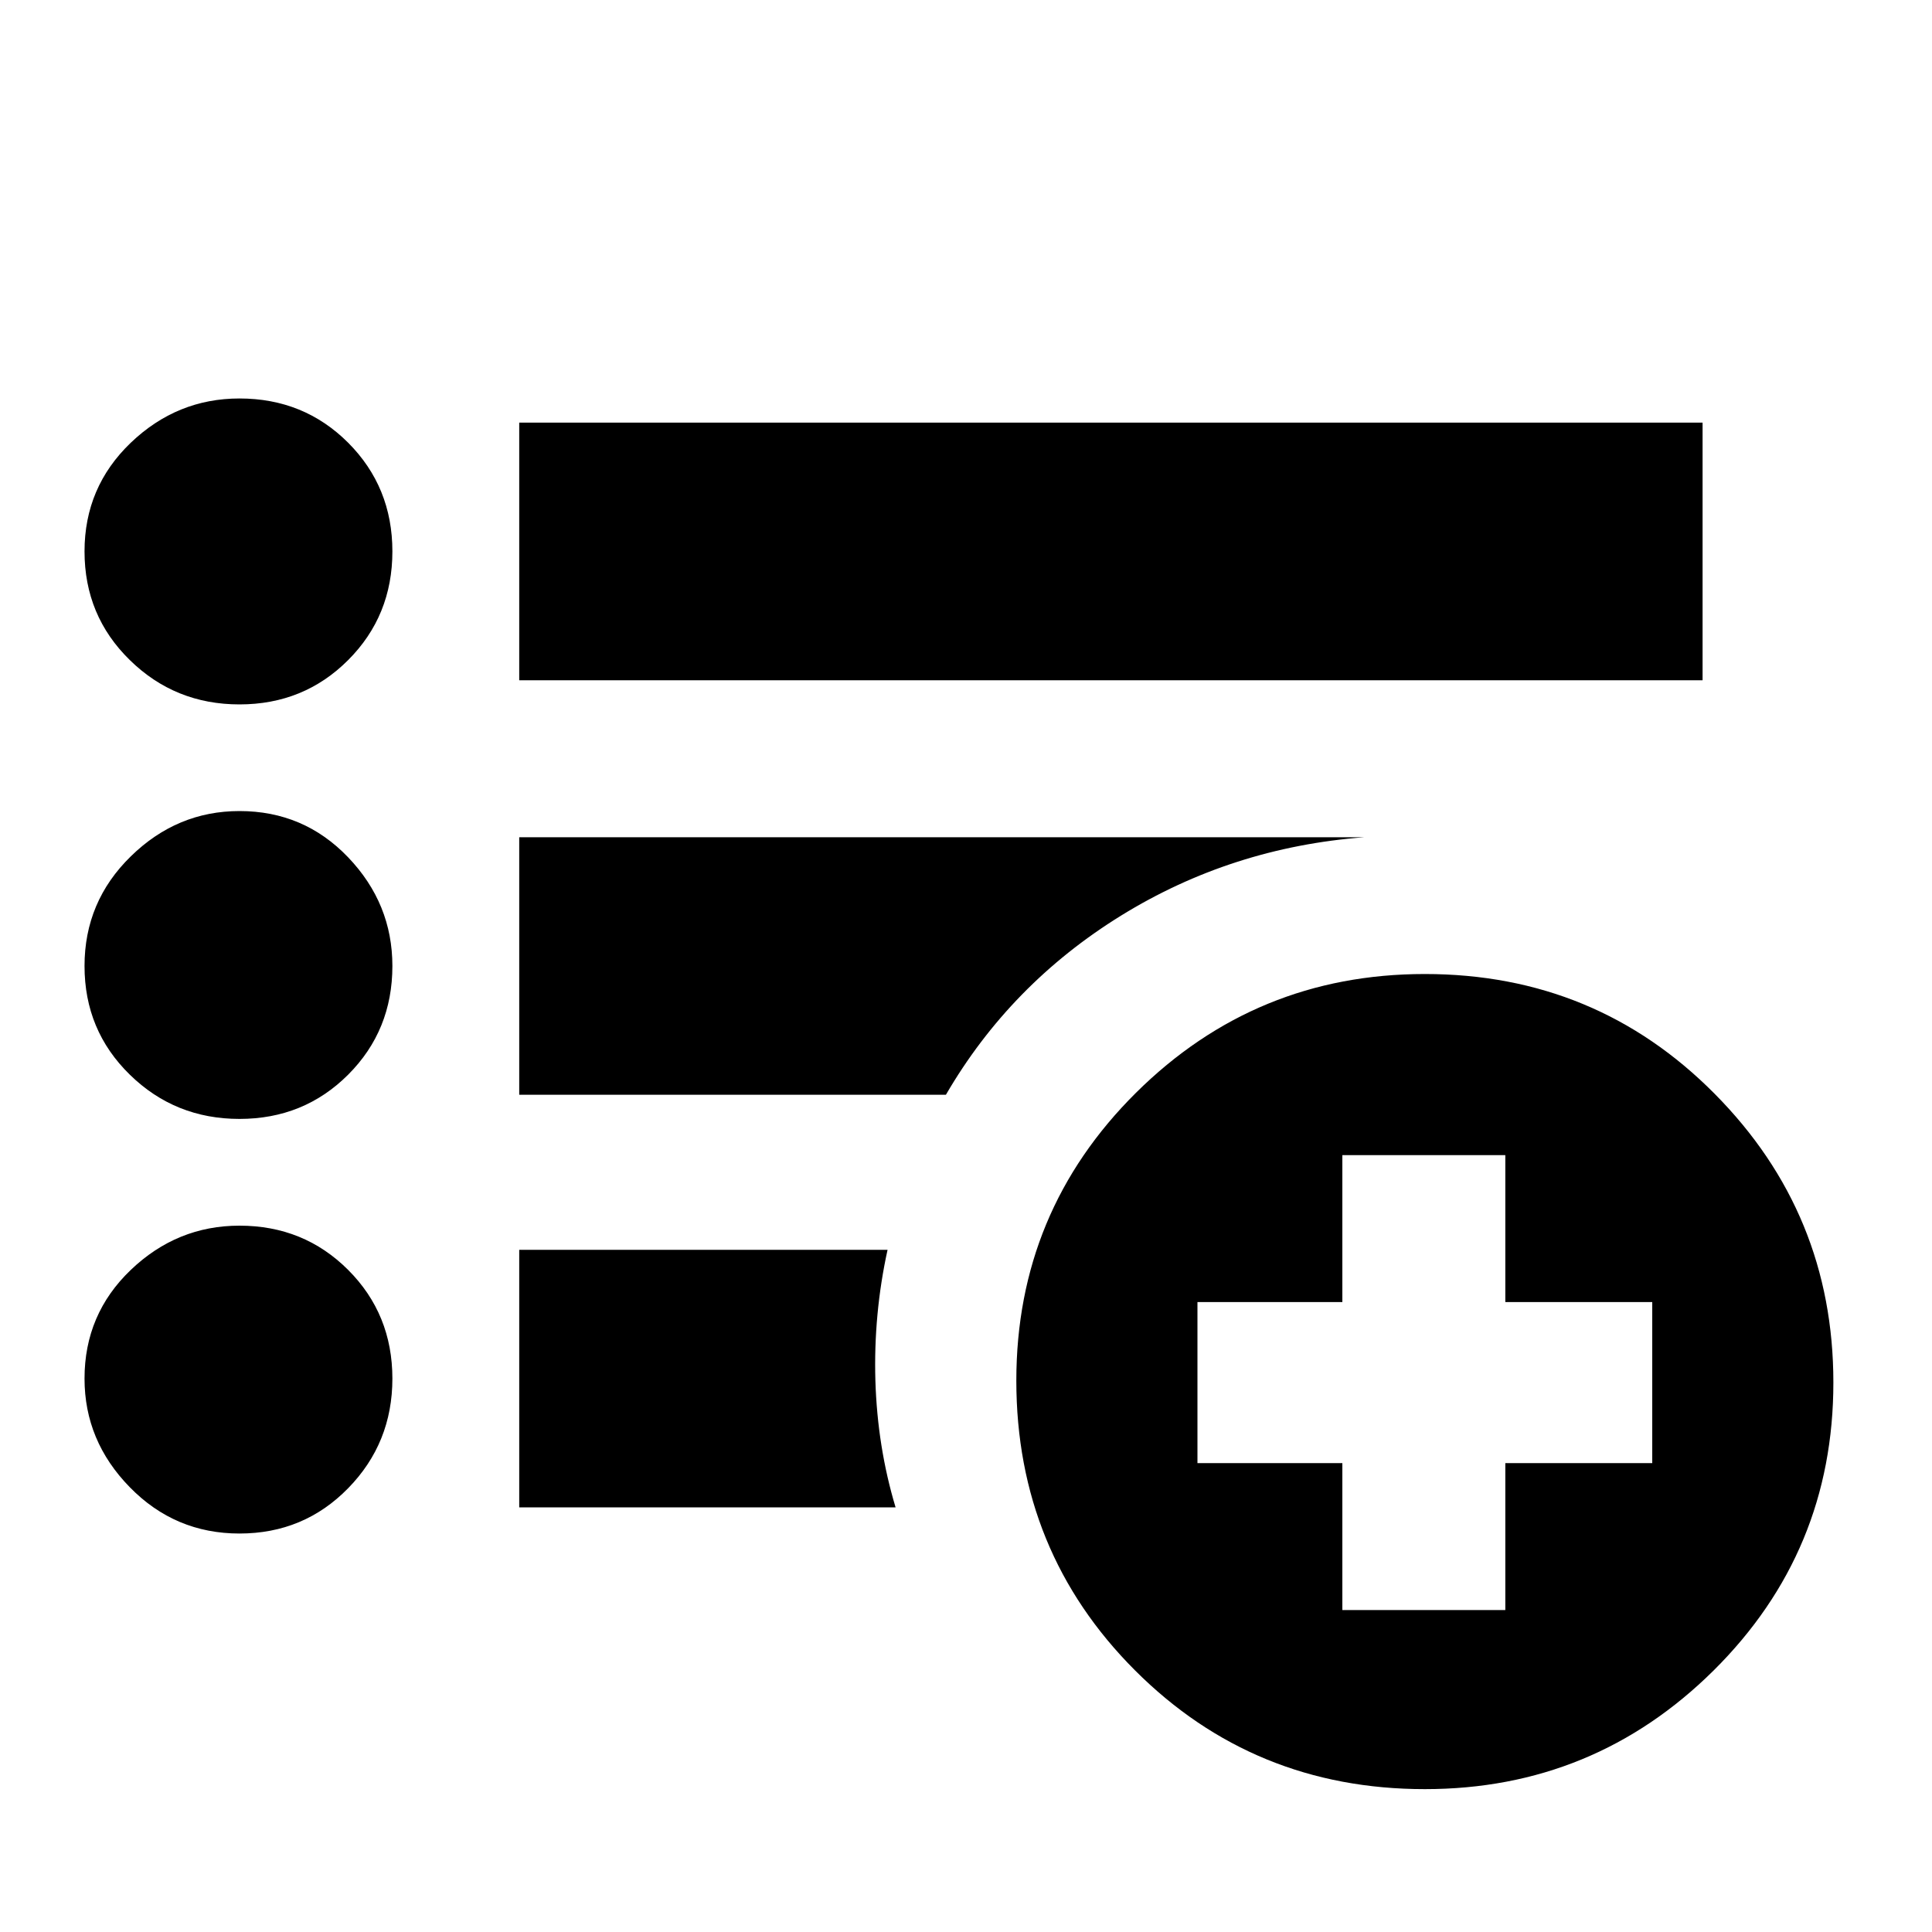 <svg xmlns="http://www.w3.org/2000/svg" height="20" width="20"><path d="M2.479 7.292q-.667 0-1.135-.459-.469-.458-.469-1.125 0-.666.479-1.125.479-.458 1.125-.458.667 0 1.125.458.458.459.458 1.125 0 .667-.458 1.125-.458.459-1.125.459Zm0 4.291q-.667 0-1.135-.458Q.875 10.667.875 10t.479-1.135q.479-.469 1.125-.469.667 0 1.125.479.458.479.458 1.125 0 .667-.458 1.125-.458.458-1.125.458Zm0 4.292q-.667 0-1.135-.479-.469-.479-.469-1.125 0-.667.479-1.125.479-.458 1.125-.458.667 0 1.125.458.458.458.458 1.125t-.458 1.135q-.458.469-1.125.469Zm2.896-8.833V4.375h12.25v2.667Zm0 4.291V8.667h8.75q-1.375.104-2.521.812-1.146.709-1.812 1.854Zm0 4.271v-2.666h3.813q-.146.666-.126 1.354.021.687.209 1.312Zm9.375 2.917q-1.771 0-3-1.229-1.229-1.23-1.229-3 0-1.75 1.239-2.98 1.24-1.229 2.99-1.229 1.771 0 3 1.24 1.229 1.239 1.229 2.989 0 1.75-1.239 2.98-1.24 1.229-2.99 1.229Zm-.854-1.854h1.687v-1.521h1.521v-1.667h-1.521v-1.521h-1.687v1.521h-1.5v1.667h1.5Z"/></svg>